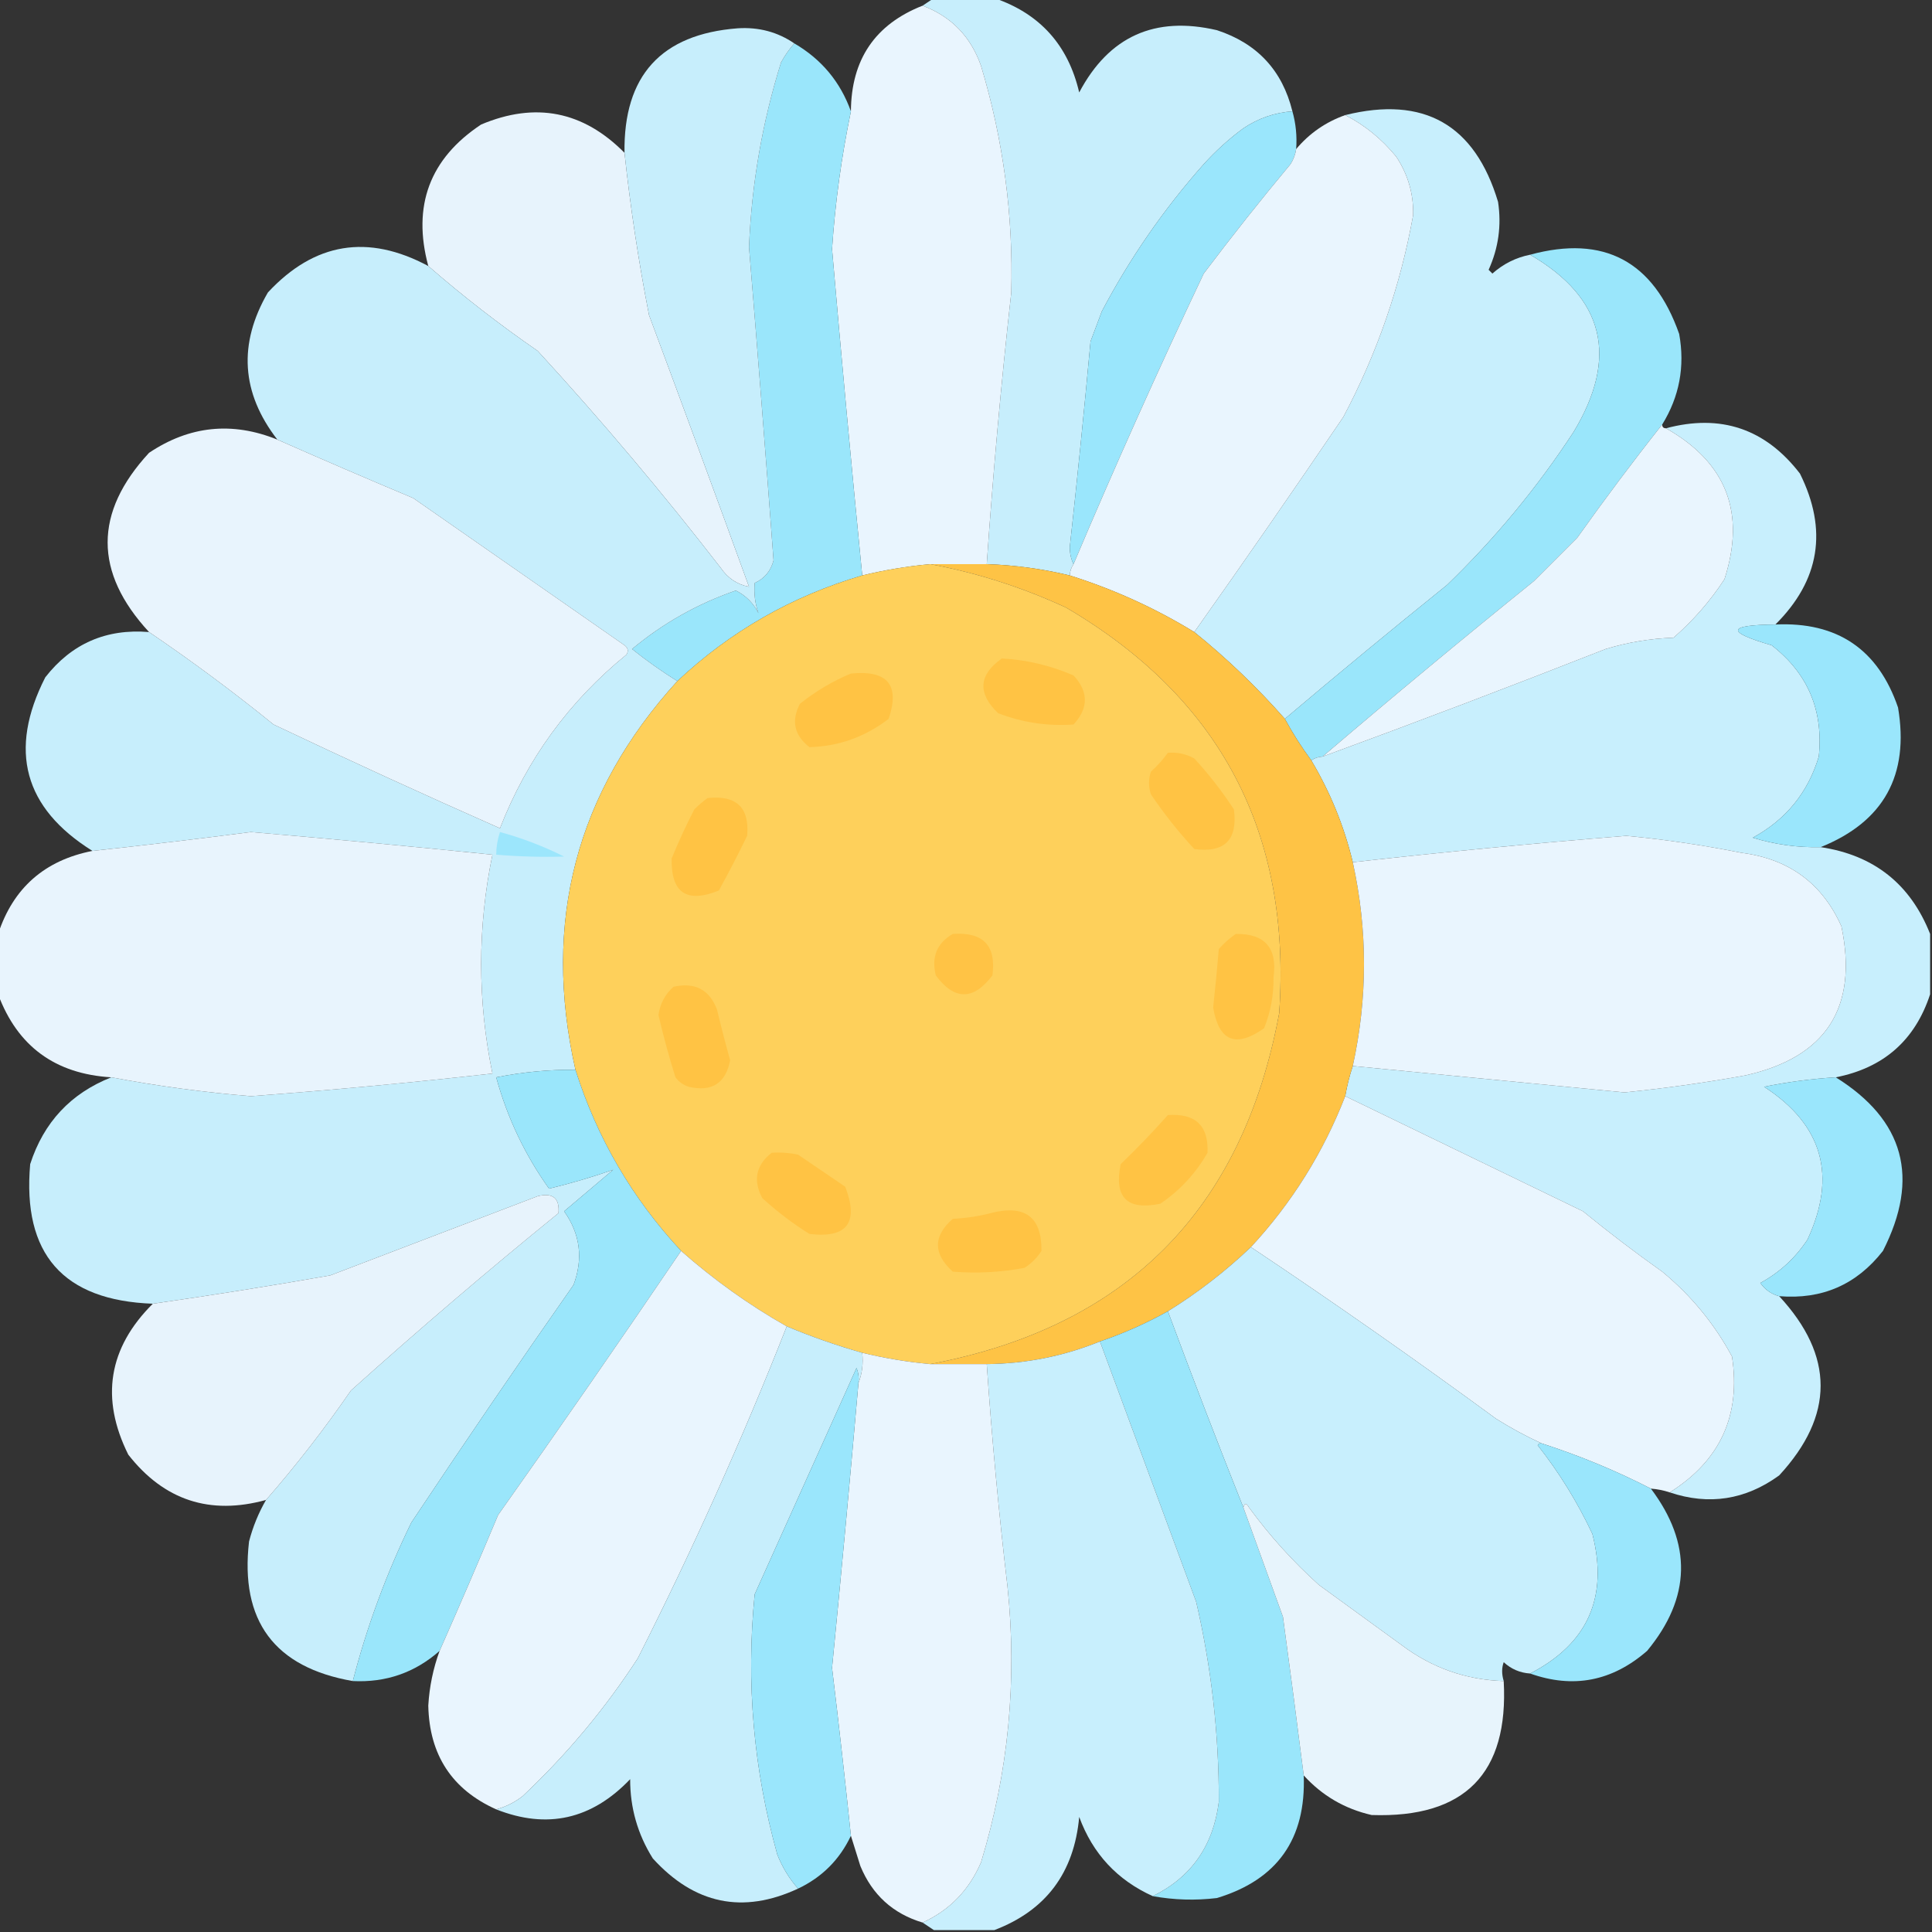 <?xml version="1.0" encoding="UTF-8"?>
<!DOCTYPE svg PUBLIC "-//W3C//DTD SVG 1.1//EN" "http://www.w3.org/Graphics/SVG/1.1/DTD/svg11.dtd">
<svg xmlns="http://www.w3.org/2000/svg" version="1.1" width="512px" height="512px" style="shape-rendering:geometricPrecision; text-rendering:geometricPrecision; image-rendering:optimizeQuality; fill-rule:evenodd; clip-rule:evenodd" xmlns:xlink="http://www.w3.org/1999/xlink">
<rect width="100%" height="100%" fill="#333333" stroke="none"/>
<g><path style="opacity:0.996" fill="#c8effd" d="M 247.5,-0.5 C 252.833,-0.5 258.167,-0.5 263.5,-0.5C 275.577,3.618 283.077,11.951 286,24.5C 293.864,9.654 306.03,4.154 322.5,8C 333.163,11.495 339.83,18.661 342.5,29.5C 337.808,29.84 333.474,31.34 329.5,34C 325.701,36.797 322.201,39.964 319,43.5C 308.44,55.398 299.44,68.398 292,82.5C 291,85.167 290,87.833 289,90.5C 287.332,108.684 285.498,126.851 283.5,145C 283.508,146.707 283.842,148.207 284.5,149.5C 283.89,150.391 283.557,151.391 283.5,152.5C 276.282,150.755 268.949,149.755 261.5,149.5C 263.155,125.462 265.322,101.462 268,77.5C 268.545,57.076 265.879,37.076 260,17.5C 257.291,9.722 252.125,4.388 244.5,1.5C 245.5,0.833 246.5,0.167 247.5,-0.5 Z"/></g>
<g><path style="opacity:0.998" fill="#e9f5fe" d="M 244.5,1.5 C 252.125,4.388 257.291,9.722 260,17.5C 265.879,37.076 268.545,57.076 268,77.5C 265.322,101.462 263.155,125.462 261.5,149.5C 256.5,149.5 251.5,149.5 246.5,149.5C 240.416,150.064 234.416,151.064 228.5,152.5C 225.656,123.69 222.989,94.856 220.5,66C 221.325,53.709 222.992,41.542 225.5,29.5C 225.585,15.775 231.918,6.442 244.5,1.5 Z"/></g>
<g><path style="opacity:1" fill="#9ae6fb" d="M 210.5,11.5 C 217.705,15.702 222.705,21.702 225.5,29.5C 222.992,41.542 221.325,53.709 220.5,66C 222.989,94.856 225.656,123.69 228.5,152.5C 209.879,157.973 193.546,167.306 179.5,180.5C 175.354,177.922 171.354,175.089 167.5,172C 175.672,165.183 184.838,160.016 195,156.5C 197.654,157.821 199.654,159.821 201,162.5C 200.096,159.974 199.762,157.308 200,154.5C 202.598,153.32 204.264,151.32 205,148.5C 202.948,120.853 200.781,93.186 198.5,65.5C 199.176,48.778 202.009,32.444 207,16.5C 208.03,14.654 209.196,12.987 210.5,11.5 Z"/></g>
<g><path style="opacity:0.99" fill="#e9f5fe" d="M 165.5,40.5 C 167.046,54.911 169.213,69.245 172,83.5C 180.942,107.497 189.776,131.497 198.5,155.5C 195.386,154.909 192.886,153.242 191,150.5C 175.665,130.684 159.498,111.518 142.5,93C 132.337,85.988 122.671,78.488 113.5,70.5C 109.206,54.538 113.873,42.038 127.5,33C 141.895,26.934 154.562,29.434 165.5,40.5 Z"/></g>
<g><path style="opacity:1" fill="#9ae6fc" d="M 342.5,29.5 C 343.414,32.728 343.747,36.061 343.5,39.5C 343.291,40.922 342.791,42.255 342,43.5C 334.093,52.985 326.426,62.651 319,72.5C 306.939,97.952 295.439,123.618 284.5,149.5C 283.842,148.207 283.508,146.707 283.5,145C 285.498,126.851 287.332,108.684 289,90.5C 290,87.833 291,85.167 292,82.5C 299.44,68.398 308.44,55.398 319,43.5C 322.201,39.964 325.701,36.797 329.5,34C 333.474,31.34 337.808,29.84 342.5,29.5 Z"/></g>
<g><path style="opacity:0.999" fill="#c8effd" d="M 405.5,67.5 C 425.173,78.967 429.006,94.633 417,114.5C 407.385,129.198 396.218,142.698 383.5,155C 368.977,166.698 354.644,178.531 340.5,190.5C 333.133,182.132 325.133,174.465 316.5,167.5C 329.836,148.656 343.003,129.656 356,110.5C 364.973,93.58 371.139,75.747 374.5,57C 374.624,51.372 373.124,46.205 370,41.5C 366.181,36.833 361.681,33.166 356.5,30.5C 377.35,25.339 390.85,33.006 397,53.5C 397.942,59.744 397.109,65.744 394.5,71.5C 394.833,71.833 395.167,72.167 395.5,72.5C 398.404,69.919 401.737,68.252 405.5,67.5 Z"/></g>
<g><path style="opacity:0.999" fill="#e9f5fe" d="M 356.5,30.5 C 361.681,33.166 366.181,36.833 370,41.5C 373.124,46.205 374.624,51.372 374.5,57C 371.139,75.747 364.973,93.58 356,110.5C 343.003,129.656 329.836,148.656 316.5,167.5C 306.152,161.161 295.152,156.161 283.5,152.5C 283.557,151.391 283.89,150.391 284.5,149.5C 295.439,123.618 306.939,97.952 319,72.5C 326.426,62.651 334.093,52.985 342,43.5C 342.791,42.255 343.291,40.922 343.5,39.5C 347.007,35.33 351.34,32.33 356.5,30.5 Z"/></g>
<g><path style="opacity:0.996" fill="#c8effd" d="M 210.5,11.5 C 209.196,12.987 208.03,14.654 207,16.5C 202.009,32.444 199.176,48.778 198.5,65.5C 200.781,93.186 202.948,120.853 205,148.5C 204.264,151.32 202.598,153.32 200,154.5C 199.762,157.308 200.096,159.974 201,162.5C 199.654,159.821 197.654,157.821 195,156.5C 184.838,160.016 175.672,165.183 167.5,172C 171.354,175.089 175.354,177.922 179.5,180.5C 152.66,209.988 143.66,244.321 152.5,283.5C 145.431,283.446 138.431,284.112 131.5,285.5C 134.428,296.188 139.095,306.021 145.5,315C 151.266,313.614 156.932,311.947 162.5,310C 158.167,313.667 153.833,317.333 149.5,321C 153.762,327.02 154.595,333.52 152,340.5C 137.419,361.327 123.086,382.327 109,403.5C 102.412,417.003 97.246,431.003 93.5,445.5C 72.732,441.887 63.565,429.554 66,408.5C 67.027,404.574 68.527,400.907 70.5,397.5C 78.519,388.305 86.019,378.638 93,368.5C 110.961,352.359 129.295,336.693 148,321.5C 148.339,317.513 146.506,316.013 142.5,317C 124.167,324 105.833,331 87.5,338C 71.855,340.756 56.188,343.256 40.5,345.5C 16.724,344.646 5.891,332.313 8,308.5C 11.585,297.417 18.752,289.75 29.5,285.5C 41.738,287.814 54.071,289.48 66.5,290.5C 87.879,288.895 109.212,286.895 130.5,284.5C 126.521,265.16 126.521,245.826 130.5,226.5C 109.191,224.32 87.858,222.32 66.5,220.5C 52.52,222.313 38.52,223.979 24.5,225.5C 6.328,214.155 2.161,198.821 12,179.5C 18.974,170.561 28.141,166.561 39.5,167.5C 50.797,175.161 61.797,183.328 72.5,192C 92.381,201.441 112.381,210.607 132.5,219.5C 139.641,201.199 150.808,185.865 166,173.5C 166.617,172.551 166.451,171.718 165.5,171C 146.833,158 128.167,145 109.5,132C 97.358,126.906 85.358,121.74 73.5,116.5C 63.919,104.112 63.086,91.112 71,77.5C 83.32,64.254 97.487,61.921 113.5,70.5C 122.671,78.488 132.337,85.988 142.5,93C 159.498,111.518 175.665,130.684 191,150.5C 192.886,153.242 195.386,154.909 198.5,155.5C 189.776,131.497 180.942,107.497 172,83.5C 169.213,69.245 167.046,54.911 165.5,40.5C 165.207,20.06 175.207,9.06 195.5,7.5C 201.071,7.141 206.071,8.474 210.5,11.5 Z"/></g>
<g><path style="opacity:1" fill="#9ae6fb" d="M 440.5,112.5 C 432.777,122.253 425.277,132.253 418,142.5C 414.167,146.333 410.333,150.167 406.5,154C 387.578,169.28 368.911,184.78 350.5,200.5C 349.391,200.557 348.391,200.89 347.5,201.5C 344.92,198.011 342.587,194.344 340.5,190.5C 354.644,178.531 368.977,166.698 383.5,155C 396.218,142.698 407.385,129.198 417,114.5C 429.006,94.633 425.173,78.967 405.5,67.5C 425.041,62.19 438.208,69.19 445,88.5C 446.56,97.124 445.06,105.124 440.5,112.5 Z"/></g>
<g><path style="opacity:1" fill="#c8effd" d="M 470.5,165.5 C 457.64,165.627 457.306,167.46 469.5,171C 479.099,178.446 483.265,188.279 482,200.5C 479.131,210.04 473.297,217.207 464.5,222C 470.369,223.807 476.369,224.641 482.5,224.5C 496.619,226.625 506.285,234.291 511.5,247.5C 511.5,252.833 511.5,258.167 511.5,263.5C 507.511,275.676 499.178,283.01 486.5,285.5C 480.118,285.897 473.785,286.73 467.5,288C 483.032,298.085 486.866,311.585 479,328.5C 475.786,333.382 471.619,337.215 466.5,340C 467.789,341.802 469.456,342.969 471.5,343.5C 486.141,359.304 486.141,375.137 471.5,391C 462.559,397.489 452.893,398.989 442.5,395.5C 455.881,387.073 461.381,375.073 459,359.5C 454.345,350.837 448.178,343.337 440.5,337C 433.32,331.909 426.32,326.576 419.5,321C 398.378,310.77 377.378,300.604 356.5,290.5C 356.963,287.779 357.629,285.112 358.5,282.5C 382.489,284.833 406.489,287.166 430.5,289.5C 441.225,288.42 451.892,286.92 462.5,285C 483.967,280.201 492.467,267.034 488,245.5C 482.925,234.115 474.091,227.615 461.5,226C 451.409,223.982 441.242,222.482 431,221.5C 406.784,223.458 382.618,225.792 358.5,228.5C 356.203,218.944 352.537,209.944 347.5,201.5C 348.391,200.89 349.391,200.557 350.5,200.5C 375.593,191.301 400.593,181.801 425.5,172C 431.366,170.213 437.366,169.213 443.5,169C 448.746,164.425 453.246,159.258 457,153.5C 462.695,135.899 457.529,122.566 441.5,113.5C 456.021,109.618 467.854,113.618 477,125.5C 484.44,140.456 482.274,153.789 470.5,165.5 Z"/></g>
<g><path style="opacity:0.995" fill="#e9f5fe" d="M 73.5,116.5 C 85.358,121.74 97.358,126.906 109.5,132C 128.167,145 146.833,158 165.5,171C 166.451,171.718 166.617,172.551 166,173.5C 150.808,185.865 139.641,201.199 132.5,219.5C 112.381,210.607 92.381,201.441 72.5,192C 61.797,183.328 50.797,175.161 39.5,167.5C 24.866,151.666 24.866,135.832 39.5,120C 50.201,112.83 61.535,111.663 73.5,116.5 Z"/></g>
<g><path style="opacity:1" fill="#e9f5fe" d="M 440.5,112.5 C 440.5,113.167 440.833,113.5 441.5,113.5C 457.529,122.566 462.695,135.899 457,153.5C 453.246,159.258 448.746,164.425 443.5,169C 437.366,169.213 431.366,170.213 425.5,172C 400.593,181.801 375.593,191.301 350.5,200.5C 368.911,184.78 387.578,169.28 406.5,154C 410.333,150.167 414.167,146.333 418,142.5C 425.277,132.253 432.777,122.253 440.5,112.5 Z"/></g>
<g><path style="opacity:1" fill="#fec345" d="M 246.5,149.5 C 251.5,149.5 256.5,149.5 261.5,149.5C 268.949,149.755 276.282,150.755 283.5,152.5C 295.152,156.161 306.152,161.161 316.5,167.5C 325.133,174.465 333.133,182.132 340.5,190.5C 342.587,194.344 344.92,198.011 347.5,201.5C 352.537,209.944 356.203,218.944 358.5,228.5C 362.458,246.468 362.458,264.468 358.5,282.5C 357.629,285.112 356.963,287.779 356.5,290.5C 350.709,305.413 342.376,318.746 331.5,330.5C 324.738,336.932 317.404,342.598 309.5,347.5C 303.74,350.713 297.74,353.38 291.5,355.5C 281.909,359.396 271.909,361.396 261.5,361.5C 256.5,361.5 251.5,361.5 246.5,361.5C 298.474,351.692 329.307,320.692 339,268.5C 342.281,220.844 323.448,185.01 282.5,161C 270.866,155.621 258.866,151.787 246.5,149.5 Z"/></g>
<g><path style="opacity:1" fill="#fed05b" d="M 246.5,149.5 C 258.866,151.787 270.866,155.621 282.5,161C 323.448,185.01 342.281,220.844 339,268.5C 329.307,320.692 298.474,351.692 246.5,361.5C 240.417,360.936 234.417,359.936 228.5,358.5C 221.683,356.561 215.016,354.228 208.5,351.5C 198.5,345.827 189.167,339.161 180.5,331.5C 167.551,317.6 158.217,301.6 152.5,283.5C 143.66,244.321 152.66,209.988 179.5,180.5C 193.546,167.306 209.879,157.973 228.5,152.5C 234.416,151.064 240.416,150.064 246.5,149.5 Z"/></g>
<g><path style="opacity:1" fill="#9ae6fc" d="M 470.5,165.5 C 486.89,164.736 497.723,172.069 503,187.5C 506.035,205.438 499.202,217.771 482.5,224.5C 476.369,224.641 470.369,223.807 464.5,222C 473.297,217.207 479.131,210.04 482,200.5C 483.265,188.279 479.099,178.446 469.5,171C 457.306,167.46 457.64,165.627 470.5,165.5 Z"/></g>
<g><path style="opacity:1" fill="#ffc344" d="M 265.5,174.5 C 272.087,174.861 278.42,176.361 284.5,179C 288.5,183.333 288.5,187.667 284.5,192C 277.622,192.487 270.955,191.487 264.5,189C 259.003,183.683 259.336,178.85 265.5,174.5 Z"/></g>
<g><path style="opacity:1" fill="#ffc344" d="M 225.5,178.5 C 235.216,177.532 238.549,181.532 235.5,190.5C 229.25,195.301 222.25,197.801 214.5,198C 210.467,194.832 209.633,190.999 212,186.5C 216.183,183.164 220.683,180.497 225.5,178.5 Z"/></g>
<g><path style="opacity:1" fill="#ffc344" d="M 309.5,199.5 C 311.989,199.298 314.323,199.798 316.5,201C 320.382,205.214 323.882,209.714 327,214.5C 328.05,222.572 324.55,226.072 316.5,225C 312.286,220.454 308.453,215.621 305,210.5C 304.333,208.5 304.333,206.5 305,204.5C 306.707,202.963 308.207,201.296 309.5,199.5 Z"/></g>
<g><path style="opacity:1" fill="#ffc344" d="M 187.5,211.5 C 195.161,210.663 198.661,213.996 198,221.5C 195.612,226.443 193.112,231.276 190.5,236C 181.961,239.451 177.794,236.618 178,227.5C 179.806,223.082 181.806,218.749 184,214.5C 185.145,213.364 186.312,212.364 187.5,211.5 Z"/></g>
<g><path style="opacity:0.996" fill="#e9f5fe" d="M 29.5,285.5 C 14.634,284.614 4.634,277.281 -0.5,263.5C -0.5,258.167 -0.5,252.833 -0.5,247.5C 3.489,235.324 11.822,227.99 24.5,225.5C 38.52,223.979 52.52,222.313 66.5,220.5C 87.858,222.32 109.191,224.32 130.5,226.5C 126.521,245.826 126.521,265.16 130.5,284.5C 109.212,286.895 87.879,288.895 66.5,290.5C 54.071,289.48 41.738,287.814 29.5,285.5 Z"/></g>
<g><path style="opacity:1" fill="#9ce6fc" d="M 132.5,220.5 C 138.356,222.092 144.023,224.258 149.5,227C 143.505,227.168 137.505,227.002 131.5,226.5C 131.517,224.435 131.85,222.435 132.5,220.5 Z"/></g>
<g><path style="opacity:1" fill="#e9f5fe" d="M 358.5,282.5 C 362.458,264.468 362.458,246.468 358.5,228.5C 382.618,225.792 406.784,223.458 431,221.5C 441.242,222.482 451.409,223.982 461.5,226C 474.091,227.615 482.925,234.115 488,245.5C 492.467,267.034 483.967,280.201 462.5,285C 451.892,286.92 441.225,288.42 430.5,289.5C 406.489,287.166 382.489,284.833 358.5,282.5 Z"/></g>
<g><path style="opacity:1" fill="#ffc345" d="M 252.5,247.5 C 260.568,246.931 264.068,250.598 263,258.5C 257.951,265.154 252.951,265.154 248,258.5C 246.776,253.626 248.276,249.959 252.5,247.5 Z"/></g>
<g><path style="opacity:1" fill="#ffc344" d="M 327.5,247.5 C 335.227,247.398 338.56,251.232 337.5,259C 337.563,263.683 336.73,268.183 335,272.5C 327.503,277.787 323.003,275.954 321.5,267C 322.06,261.839 322.56,256.673 323,251.5C 324.397,249.93 325.897,248.596 327.5,247.5 Z"/></g>
<g><path style="opacity:1" fill="#ffc344" d="M 178.5,261.5 C 184.156,260.243 187.989,262.243 190,267.5C 191.089,272.024 192.256,276.524 193.5,281C 192.296,287.106 188.629,289.439 182.5,288C 181.069,287.535 179.903,286.701 179,285.5C 177.296,280.055 175.796,274.555 174.5,269C 174.927,265.977 176.261,263.477 178.5,261.5 Z"/></g>
<g><path style="opacity:1" fill="#9ae6fc" d="M 486.5,285.5 C 504.672,296.845 508.839,312.179 499,331.5C 492.025,340.439 482.859,344.439 471.5,343.5C 469.456,342.969 467.789,341.802 466.5,340C 471.619,337.215 475.786,333.382 479,328.5C 486.866,311.585 483.032,298.085 467.5,288C 473.785,286.73 480.118,285.897 486.5,285.5 Z"/></g>
<g><path style="opacity:1" fill="#e9f5fe" d="M 356.5,290.5 C 377.378,300.604 398.378,310.77 419.5,321C 426.32,326.576 433.32,331.909 440.5,337C 448.178,343.337 454.345,350.837 459,359.5C 461.381,375.073 455.881,387.073 442.5,395.5C 440.883,394.962 439.216,394.629 437.5,394.5C 428.233,389.739 418.566,385.739 408.5,382.5C 404.434,380.631 400.434,378.464 396.5,376C 375.125,360.321 353.458,345.155 331.5,330.5C 342.376,318.746 350.709,305.413 356.5,290.5 Z"/></g>
<g><path style="opacity:1" fill="#ffc344" d="M 309.5,295.5 C 316.831,295 320.331,298.333 320,305.5C 316.88,310.954 312.713,315.454 307.5,319C 298.667,320.833 295.167,317.333 297,308.5C 301.398,304.271 305.564,299.938 309.5,295.5 Z"/></g>
<g><path style="opacity:1" fill="#ffc344" d="M 204.5,305.5 C 206.857,305.337 209.19,305.503 211.5,306C 215.667,308.833 219.833,311.667 224,314.5C 227.66,324.039 224.493,328.206 214.5,327C 210.049,324.217 205.883,321.05 202,317.5C 199.511,312.757 200.345,308.757 204.5,305.5 Z"/></g>
<g><path style="opacity:1" fill="#9ae6fb" d="M 152.5,283.5 C 158.217,301.6 167.551,317.6 180.5,331.5C 164.6,354.95 148.433,378.283 132,401.5C 126.906,413.642 121.74,425.642 116.5,437.5C 109.956,443.267 102.289,445.933 93.5,445.5C 97.246,431.003 102.412,417.003 109,403.5C 123.086,382.327 137.419,361.327 152,340.5C 154.595,333.52 153.762,327.02 149.5,321C 153.833,317.333 158.167,313.667 162.5,310C 156.932,311.947 151.266,313.614 145.5,315C 139.095,306.021 134.428,296.188 131.5,285.5C 138.431,284.112 145.431,283.446 152.5,283.5 Z"/></g>
<g><path style="opacity:0.991" fill="#e9f5fe" d="M 70.5,397.5 C 55.633,401.6 43.466,397.6 34,385.5C 26.559,370.544 28.726,357.211 40.5,345.5C 56.188,343.256 71.855,340.756 87.5,338C 105.833,331 124.167,324 142.5,317C 146.506,316.013 148.339,317.513 148,321.5C 129.295,336.693 110.961,352.359 93,368.5C 86.019,378.638 78.519,388.305 70.5,397.5 Z"/></g>
<g><path style="opacity:1" fill="#ffc344" d="M 262.5,321.5 C 271.601,319.133 276.101,322.466 276,331.5C 274.833,333.333 273.333,334.833 271.5,336C 265.199,337.179 258.865,337.513 252.5,337C 247.257,332.255 247.257,327.588 252.5,323C 256.025,322.821 259.359,322.321 262.5,321.5 Z"/></g>
<g><path style="opacity:1" fill="#c8effd" d="M 331.5,330.5 C 353.458,345.155 375.125,360.321 396.5,376C 400.434,378.464 404.434,380.631 408.5,382.5C 408.062,382.435 407.728,382.601 407.5,383C 413.211,390.247 418.044,398.081 422,406.5C 426.274,423.28 420.774,435.613 405.5,443.5C 402.821,443.327 400.487,442.327 398.5,440.5C 397.948,442.003 397.948,443.669 398.5,445.5C 388.526,445.183 379.526,442.017 371.5,436C 364.167,430.667 356.833,425.333 349.5,420C 342.593,413.764 336.427,406.931 331,399.5C 330.31,398.262 329.81,398.262 329.5,399.5C 322.662,382.332 315.995,364.998 309.5,347.5C 317.404,342.598 324.738,336.932 331.5,330.5 Z"/></g>
<g><path style="opacity:0.997" fill="#e9f5fe" d="M 180.5,331.5 C 189.167,339.161 198.5,345.827 208.5,351.5C 196.723,381.393 183.556,410.726 169,439.5C 160.339,452.836 150.173,465.003 138.5,476C 136.391,477.646 134.057,478.812 131.5,479.5C 119.782,474.248 113.782,465.081 113.5,452C 113.795,446.993 114.795,442.159 116.5,437.5C 121.74,425.642 126.906,413.642 132,401.5C 148.433,378.283 164.6,354.95 180.5,331.5 Z"/></g>
<g><path style="opacity:1" fill="#9ae6fb" d="M 309.5,347.5 C 315.995,364.998 322.662,382.332 329.5,399.5C 332.986,409.146 336.486,418.812 340,428.5C 341.901,442.514 343.734,456.514 345.5,470.5C 346.145,487.337 338.479,498.17 322.5,503C 316.796,503.687 311.13,503.521 305.5,502.5C 315.713,497.462 321.546,489.129 323,477.5C 323.045,459.623 321.045,441.957 317,424.5C 308.48,401.468 299.98,378.468 291.5,355.5C 297.74,353.38 303.74,350.713 309.5,347.5 Z"/></g>
<g><path style="opacity:0.996" fill="#c8effd" d="M 208.5,351.5 C 215.016,354.228 221.683,356.561 228.5,358.5C 228.806,361.385 228.473,364.052 227.5,366.5C 227.657,365.127 227.49,363.793 227,362.5C 218,382.5 209,402.5 200,422.5C 197.674,445.872 199.674,468.872 206,491.5C 207.357,494.898 209.19,497.898 211.5,500.5C 196.862,507.304 184.029,504.638 173,492.5C 168.98,486.087 166.98,479.087 167,471.5C 156.825,482.172 144.992,484.838 131.5,479.5C 134.057,478.812 136.391,477.646 138.5,476C 150.173,465.003 160.339,452.836 169,439.5C 183.556,410.726 196.723,381.393 208.5,351.5 Z"/></g>
<g><path style="opacity:0.999" fill="#c8effd" d="M 291.5,355.5 C 299.98,378.468 308.48,401.468 317,424.5C 321.045,441.957 323.045,459.623 323,477.5C 321.546,489.129 315.713,497.462 305.5,502.5C 296.071,498.237 289.571,491.237 286,481.5C 284.659,496.315 277.159,506.315 263.5,511.5C 258.167,511.5 252.833,511.5 247.5,511.5C 246.5,510.833 245.5,510.167 244.5,509.5C 251.664,506.228 256.831,500.895 260,493.5C 267.257,469.627 269.591,445.294 267,420.5C 264.683,400.875 262.849,381.208 261.5,361.5C 271.909,361.396 281.909,359.396 291.5,355.5 Z"/></g>
<g><path style="opacity:0.998" fill="#e9f5fe" d="M 228.5,358.5 C 234.417,359.936 240.417,360.936 246.5,361.5C 251.5,361.5 256.5,361.5 261.5,361.5C 262.849,381.208 264.683,400.875 267,420.5C 269.591,445.294 267.257,469.627 260,493.5C 256.831,500.895 251.664,506.228 244.5,509.5C 236.642,507.144 231.142,502.144 228,494.5C 227.16,491.798 226.327,489.132 225.5,486.5C 223.957,471.658 222.291,456.825 220.5,442C 222.971,416.848 225.304,391.681 227.5,366.5C 228.473,364.052 228.806,361.385 228.5,358.5 Z"/></g>
<g><path style="opacity:1" fill="#9ae6fc" d="M 227.5,366.5 C 225.304,391.681 222.971,416.848 220.5,442C 222.291,456.825 223.957,471.658 225.5,486.5C 222.506,492.827 217.84,497.494 211.5,500.5C 209.19,497.898 207.357,494.898 206,491.5C 199.674,468.872 197.674,445.872 200,422.5C 209,402.5 218,382.5 227,362.5C 227.49,363.793 227.657,365.127 227.5,366.5 Z"/></g>
<g><path style="opacity:1" fill="#9ae6fc" d="M 408.5,382.5 C 418.566,385.739 428.233,389.739 437.5,394.5C 448.481,409.085 448.148,423.418 436.5,437.5C 427.245,445.562 416.912,447.562 405.5,443.5C 420.774,435.613 426.274,423.28 422,406.5C 418.044,398.081 413.211,390.247 407.5,383C 407.728,382.601 408.062,382.435 408.5,382.5 Z"/></g>
<g><path style="opacity:0.987" fill="#e9f6fe" d="M 398.5,445.5 C 399.837,469.997 388.17,481.831 363.5,481C 356.382,479.375 350.382,475.875 345.5,470.5C 343.734,456.514 341.901,442.514 340,428.5C 336.486,418.812 332.986,409.146 329.5,399.5C 329.81,398.262 330.31,398.262 331,399.5C 336.427,406.931 342.593,413.764 349.5,420C 356.833,425.333 364.167,430.667 371.5,436C 379.526,442.017 388.526,445.183 398.5,445.5 Z"/></g>
</svg>
